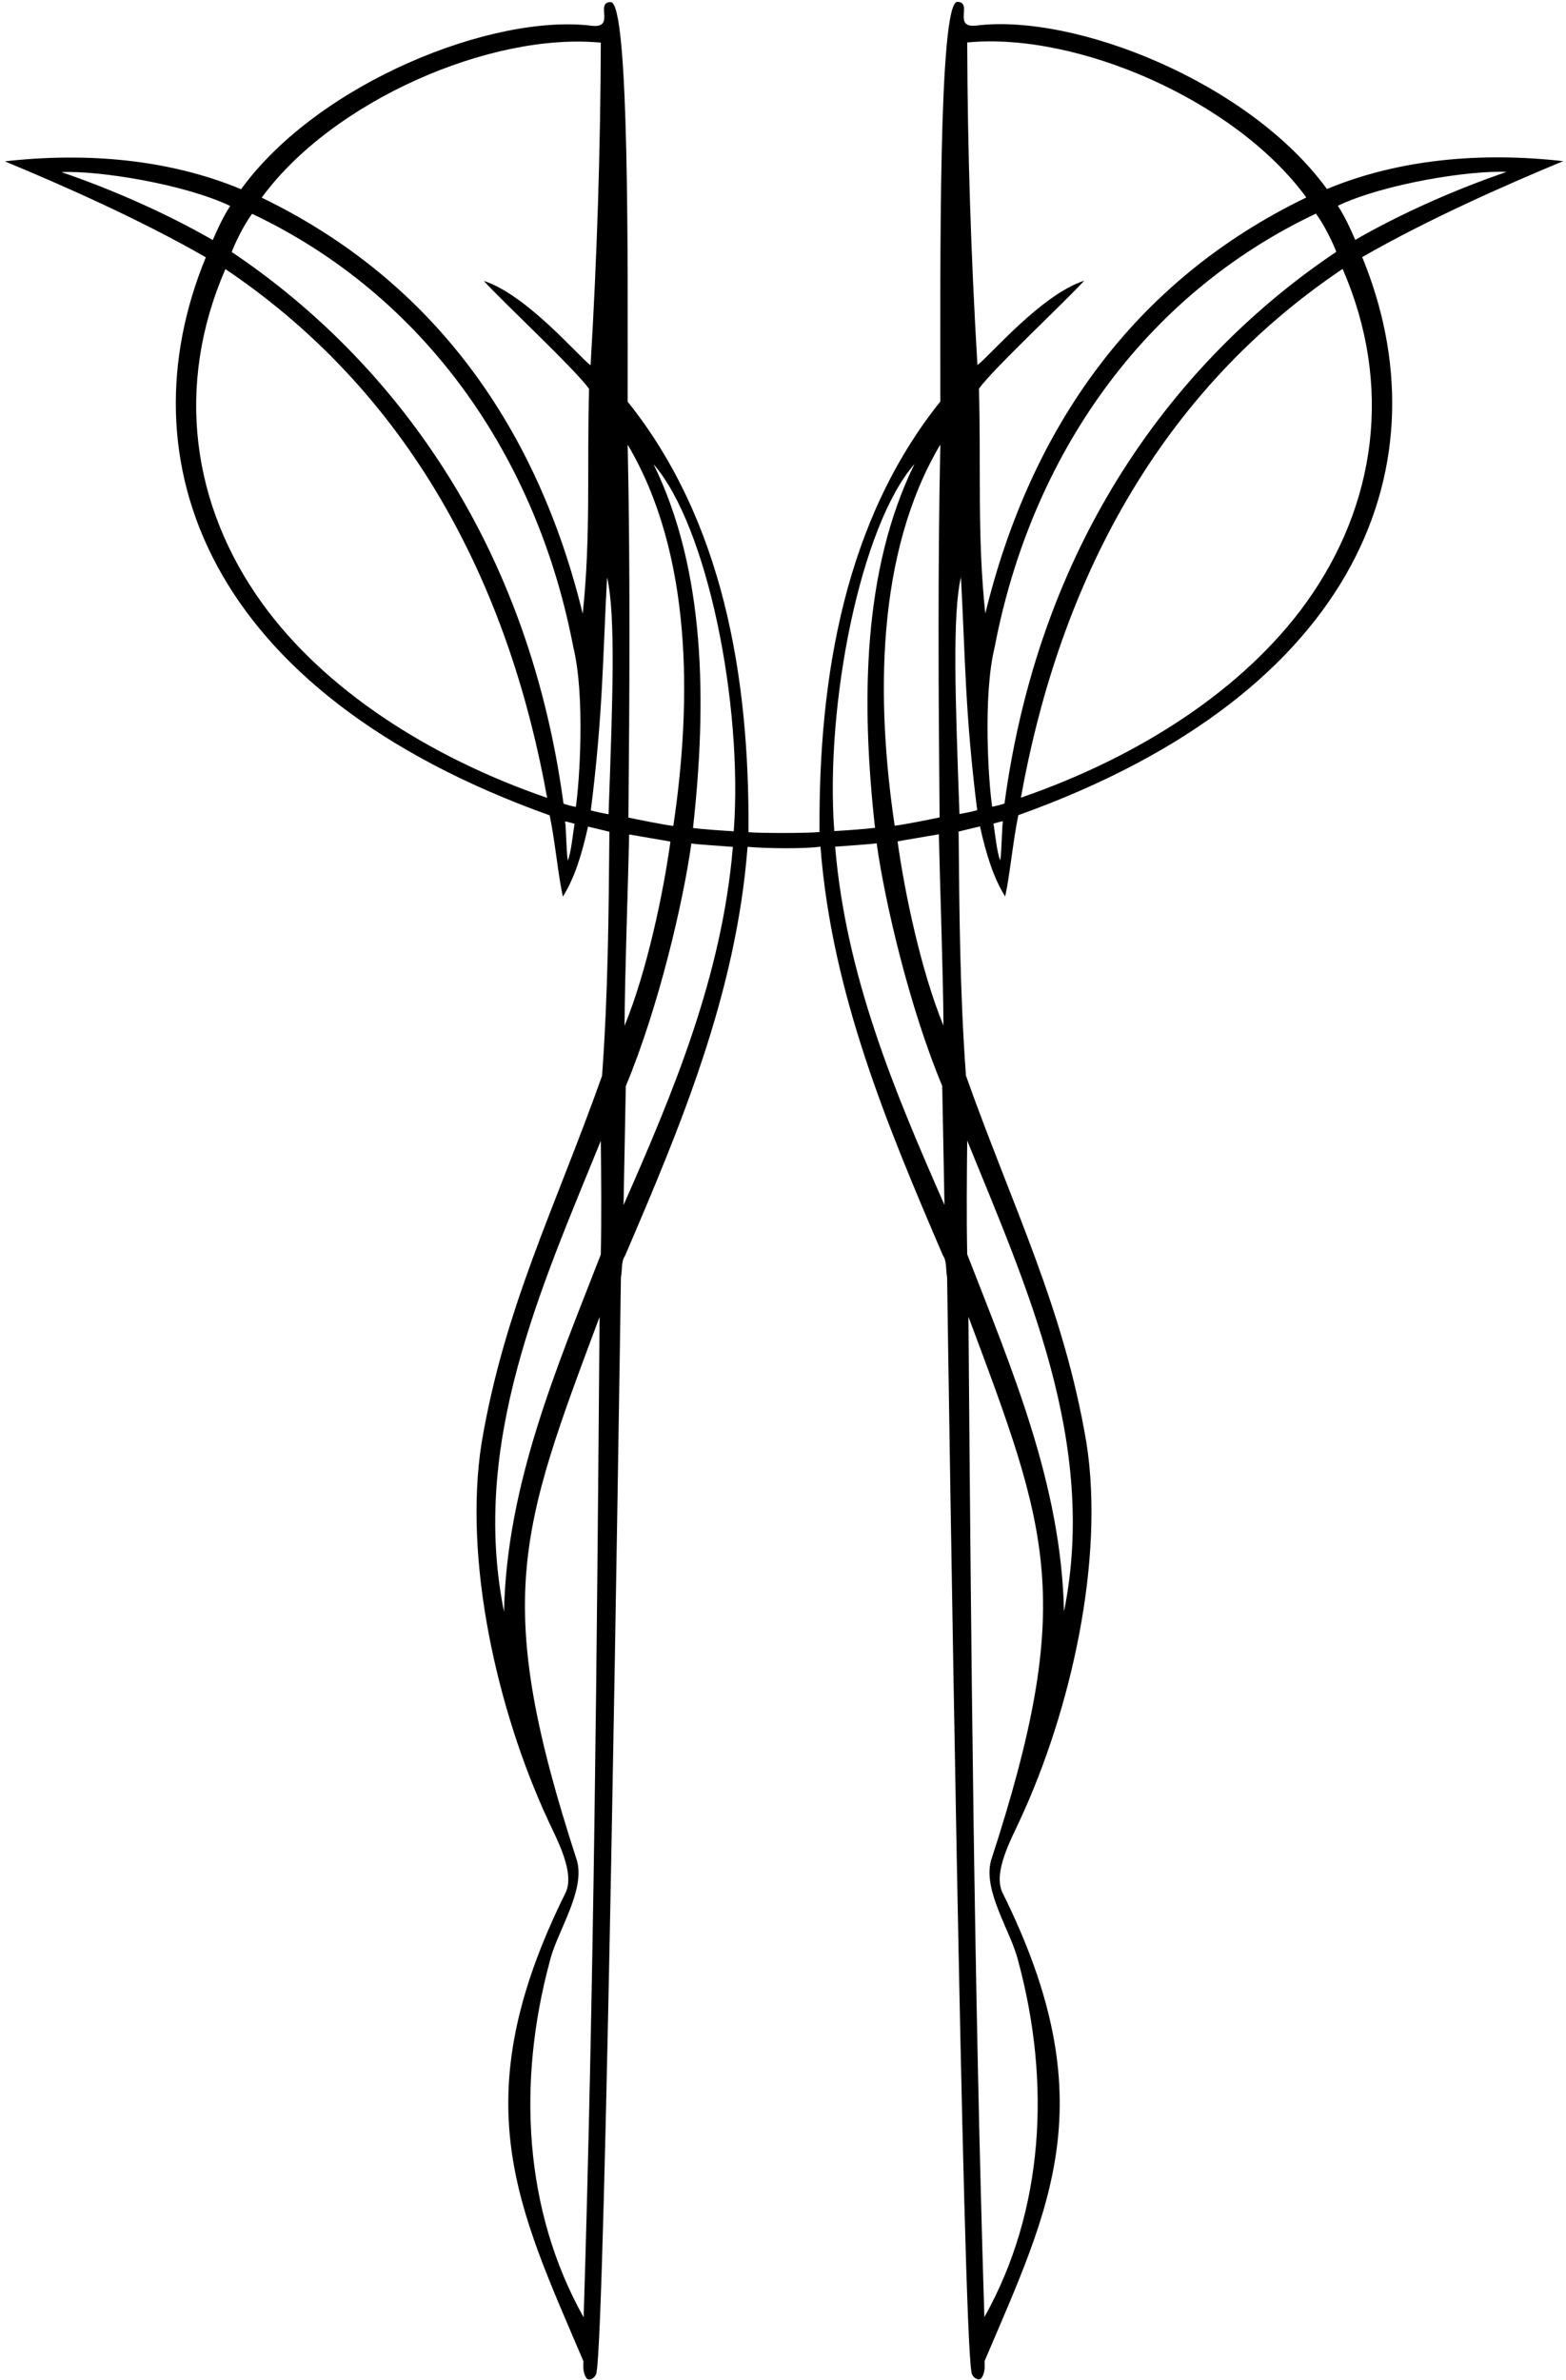 <?xml version="1.0" encoding="UTF-8"?>
<svg xmlns="http://www.w3.org/2000/svg" xmlns:xlink="http://www.w3.org/1999/xlink" width="418pt" height="635pt" viewBox="0 0 418 635" version="1.1">
<g id="surface1">
<path style=" stroke:none;fill-rule:nonzero;fill:rgb(0%,0%,0%);fill-opacity:1;" d="M 417.25 43 C 395.25 40.5 373.25 42.5 354.188 50.438 C 333.5 22 287 3.5 260.5 6.832 C 254.168 7.5 259.832 0.5 255.5 0.5 C 250.5 0.832 251 70.5 251 107.125 C 225.699 138.727 218.449 180.102 218.75 222 C 215.5 222.332 203 222.332 199.789 222.051 C 200.09 180.148 192.84 138.773 167.539 107.176 C 167.539 70.551 168.039 0.883 163.039 0.551 C 158.703 0.551 164.371 7.551 158.039 6.883 C 131.539 3.551 85.039 22.051 64.352 50.488 C 45.289 42.551 23.289 40.551 1.289 43.051 C 15.789 49.051 37.164 58.426 54.938 68.648 C 32.703 122.719 54.715 184.656 146.727 217.551 C 148.227 224.926 148.953 233.383 150.238 239.25 C 153.453 234.133 155.414 227.551 156.953 220.551 C 158.039 220.801 160.664 221.426 162.664 221.926 C 162.465 244.227 162.305 265.051 160.703 287.051 C 148.203 322.25 134.637 348.852 128.539 385.051 C 123.637 416.352 132.738 456.449 146.238 485.551 C 148.438 490.449 153.703 499.715 150.871 505.215 C 123.297 560.805 138.379 589.129 155.738 630.051 C 155.637 631.648 155.637 633.352 156.637 634.648 C 157.539 635.449 159.238 634.148 159.238 632.852 C 161.539 621.051 165.238 375.949 165.738 340.75 C 166.137 338.852 165.738 336.648 166.84 335.051 C 181.738 300.352 196.539 265.051 199.539 225.949 C 204.582 226.418 215.25 226.5 219 225.898 C 222 265 236.801 300.301 251.699 335 C 252.801 336.602 252.398 338.801 252.801 340.699 C 253.301 375.898 257 621 259.301 632.801 C 259.301 634.102 261 635.398 261.898 634.602 C 262.898 633.301 262.898 631.602 262.801 630 C 280.16 589.078 295.238 560.754 267.668 505.168 C 264.832 499.668 270.102 490.398 272.301 485.5 C 285.801 456.398 294.898 416.301 290 385 C 283.898 348.801 270.332 322.199 257.832 287 C 256.234 265 256.074 244.176 255.875 221.875 C 257.875 221.375 260.5 220.75 261.582 220.5 C 263.125 227.5 265.082 234.082 268.301 239.199 C 269.582 233.332 270.312 224.875 271.812 217.5 C 363.82 184.605 385.832 122.668 363.602 68.602 C 381.375 58.375 402.75 49 417.25 43 Z M 155.789 618.301 C 139.789 589.801 138.039 555.551 146.738 523.352 C 148.539 515.648 156.203 504.75 154.039 496.551 C 131.32 426.887 138.633 408.625 160.039 351.383 C 159.34 440.582 158.539 529.801 155.789 618.301 Z M 160.371 334.719 C 148.57 365.117 135.238 396.051 134.539 430.051 C 125.438 385.051 144.57 343.281 160.371 304.383 C 160.473 314.383 160.57 324.219 160.371 334.719 Z M 16.414 45.926 C 26.137 45.449 49.039 49.051 61.438 54.949 C 59.539 57.926 58.164 60.883 56.789 64.051 C 44.664 57.051 30.012 50.574 16.414 45.926 Z M 70.039 161.051 C 51.098 134.84 46.691 102.766 60.164 71.801 C 112.121 106.738 136.531 159.898 146.039 212.883 C 114.043 201.863 86.422 183.723 70.039 161.051 Z M 151.539 229.633 C 151.121 226.383 151.148 221.676 150.852 219.176 C 151.215 219.176 152.871 219.676 153.371 219.801 C 152.953 222.051 152.453 227.633 151.539 229.633 Z M 153.703 215.301 C 153.203 215.238 150.727 214.613 150.414 214.426 C 140.496 140.938 101.496 93.824 61.852 67.238 C 62.664 65.051 65.039 60.051 67.289 57.051 C 113.562 78.941 143.371 122.051 153.039 172.719 C 156.203 185.551 154.703 208.719 153.703 215.301 Z M 157.238 103.75 C 156.637 124.949 157.738 143.148 155.539 163.75 C 143.508 114.43 116.039 75.051 69.852 52.738 C 88.777 26.855 131.039 8.551 160.371 11.383 C 160.27 40.184 159.371 68.383 157.637 97.449 C 154.438 95.148 140.703 78.719 129.137 74.949 C 134.039 80.383 153.34 98.352 157.238 103.75 Z M 162.438 217.25 C 161.203 217.051 158.453 216.469 157.703 216.219 C 160.953 190.363 160.871 175.719 162.039 154.051 C 164.371 164.051 163.539 186.449 162.438 217.25 Z M 179.727 220.363 C 177.664 220.176 169.621 218.551 167.738 218.148 C 168.039 186.449 168.238 149.949 167.539 118.648 C 184.738 147.648 184.727 186.738 179.727 220.363 Z M 167.938 222.648 C 169.621 222.969 177.289 224.219 178.953 224.551 C 177.039 238.383 172.703 259.051 166.703 273.719 C 166.789 259.383 167.637 236.551 167.938 222.648 Z M 166.438 321.551 C 166.637 311.551 166.84 299.801 167.039 289.801 C 175.777 268.871 182.371 240.719 184.539 225.051 C 185.789 225.301 192.977 225.738 195.621 225.969 C 192.723 260.469 179.738 291.352 166.438 321.551 Z M 195.852 221.801 C 192.918 221.633 187.477 221.258 184.977 220.926 C 188.703 187.383 188.34 152.148 174.438 123.852 C 188.871 140.383 198.352 188.113 195.852 221.801 Z M 251.832 273.668 C 245.832 259 241.5 238.332 239.582 224.5 C 241.25 224.168 248.918 222.918 250.602 222.602 C 250.898 236.5 251.75 259.332 251.832 273.668 Z M 250.801 218.102 C 248.918 218.5 240.875 220.125 238.812 220.312 C 233.812 186.688 233.801 147.602 251 118.602 C 250.301 149.898 250.5 186.398 250.801 218.102 Z M 244.102 123.801 C 230.199 152.102 229.832 187.332 233.562 220.875 C 231.062 221.207 225.621 221.582 222.688 221.75 C 220.188 188.062 229.668 140.332 244.102 123.801 Z M 222.918 225.918 C 225.562 225.688 232.75 225.25 234 225 C 236.168 240.668 242.758 268.82 251.5 289.75 C 251.699 299.75 251.898 311.5 252.102 321.5 C 238.801 291.301 225.816 260.418 222.918 225.918 Z M 264.5 496.5 C 262.332 504.699 270 515.602 271.801 523.301 C 280.5 555.5 278.75 589.75 262.75 618.25 C 260 529.75 259.199 440.531 258.5 351.332 C 279.906 408.574 287.215 426.836 264.5 496.5 Z M 258.168 304.332 C 273.969 343.234 293.102 385 284 430 C 283.301 396 269.969 365.066 258.168 334.668 C 257.969 324.168 258.066 314.332 258.168 304.332 Z M 402.125 45.875 C 388.523 50.523 373.875 57 361.75 64 C 360.375 60.832 359 57.875 357.102 54.898 C 369.5 49 392.398 45.398 402.125 45.875 Z M 256.102 217.199 C 255 186.398 254.168 164 256.5 154 C 257.668 175.668 257.586 190.312 260.832 216.168 C 260.082 216.418 257.332 217 256.102 217.199 Z M 261.301 103.699 C 265.199 98.301 284.5 80.332 289.398 74.898 C 277.832 78.668 264.102 95.102 260.898 97.398 C 259.168 68.332 258.266 40.133 258.168 11.332 C 287.5 8.5 329.762 26.805 348.688 52.688 C 302.5 75 275.027 114.379 263 163.699 C 260.801 143.102 261.898 124.898 261.301 103.699 Z M 267 229.582 C 266.082 227.582 265.582 222 265.168 219.75 C 265.668 219.625 267.324 219.125 267.688 219.125 C 267.387 221.625 267.418 226.332 267 229.582 Z M 268.125 214.375 C 267.812 214.562 265.332 215.188 264.832 215.25 C 263.832 208.668 262.332 185.5 265.5 172.668 C 275.168 122 304.977 78.891 351.25 57 C 353.5 60 355.875 65 356.688 67.188 C 317.039 93.773 278.039 140.891 268.125 214.375 Z M 348.5 161 C 332.113 183.676 304.496 201.812 272.5 212.832 C 282.008 159.848 306.418 106.688 358.375 71.75 C 371.848 102.715 367.441 134.789 348.5 161 "/>
</g>
</svg>
